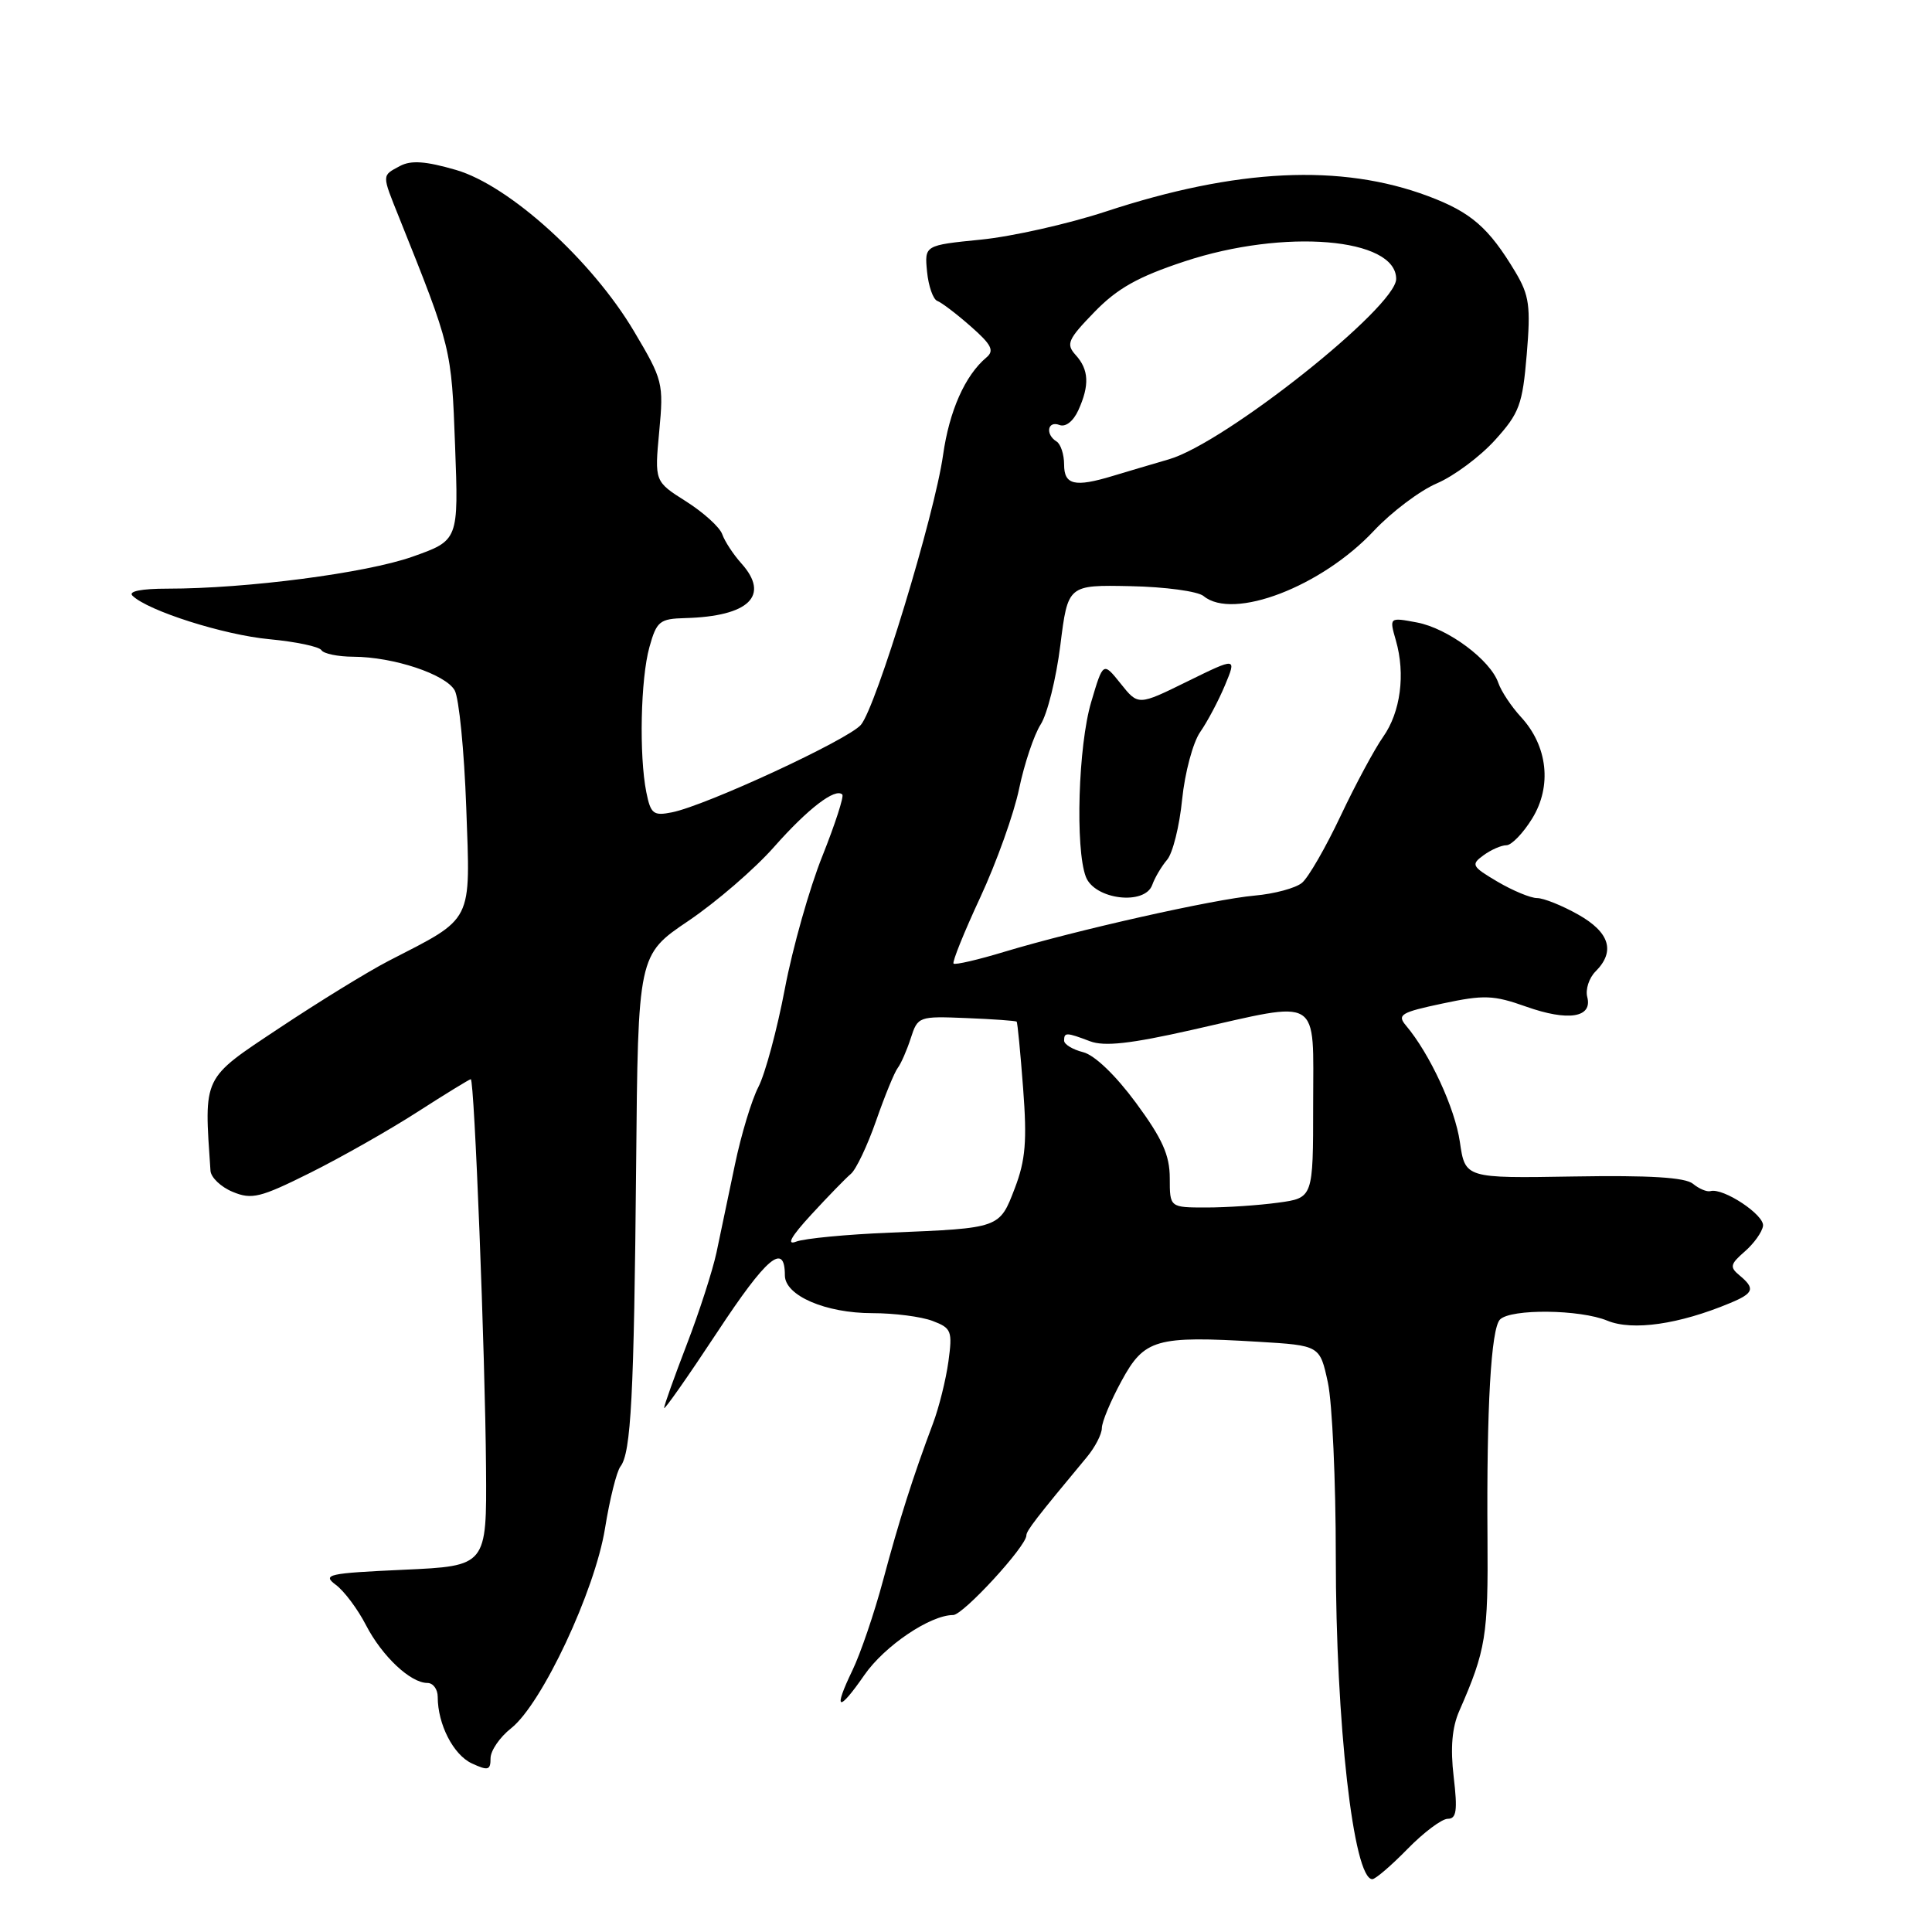 <?xml version="1.0" encoding="UTF-8" standalone="no"?>
<!DOCTYPE svg PUBLIC "-//W3C//DTD SVG 1.1//EN" "http://www.w3.org/Graphics/SVG/1.1/DTD/svg11.dtd" >
<svg xmlns="http://www.w3.org/2000/svg" xmlns:xlink="http://www.w3.org/1999/xlink" version="1.1" viewBox="0 0 256 256">
 <g >
 <path fill="currentColor"
d=" M 186.50 245.00 C 188.65 242.80 191.05 241.00 191.84 241.00 C 192.99 241.00 193.15 239.91 192.62 235.44 C 192.17 231.59 192.40 228.89 193.37 226.69 C 196.89 218.66 197.20 216.74 197.10 203.79 C 196.97 186.52 197.57 176.03 198.76 174.84 C 200.20 173.40 209.36 173.49 212.99 175.00 C 216.32 176.37 222.48 175.49 229.25 172.66 C 232.40 171.35 232.60 170.74 230.49 168.99 C 229.17 167.90 229.26 167.51 231.19 165.83 C 232.40 164.78 233.49 163.26 233.61 162.44 C 233.82 160.99 228.33 157.35 226.64 157.83 C 226.17 157.96 225.13 157.52 224.33 156.86 C 223.30 156.01 218.60 155.72 208.51 155.89 C 194.14 156.13 194.14 156.13 193.44 151.31 C 192.79 146.83 189.45 139.62 186.30 135.89 C 185.09 134.46 185.61 134.14 191.15 132.97 C 196.64 131.80 197.90 131.85 202.21 133.38 C 207.78 135.36 211.04 134.85 210.32 132.11 C 210.06 131.12 210.55 129.59 211.42 128.72 C 214.07 126.07 213.30 123.54 209.11 121.18 C 206.98 119.98 204.53 119.00 203.67 119.00 C 202.81 119.00 200.46 118.02 198.43 116.83 C 195.01 114.81 194.88 114.56 196.57 113.33 C 197.57 112.60 198.93 112.00 199.61 112.00 C 200.28 112.00 201.82 110.41 203.02 108.46 C 205.67 104.17 205.08 98.84 201.53 95.00 C 200.26 93.62 198.92 91.60 198.54 90.50 C 197.50 87.45 191.85 83.25 187.75 82.48 C 184.08 81.79 184.08 81.79 184.96 84.86 C 186.25 89.34 185.58 94.37 183.27 97.64 C 182.16 99.21 179.62 103.92 177.64 108.11 C 175.66 112.30 173.36 116.29 172.52 116.98 C 171.68 117.68 168.86 118.44 166.25 118.67 C 160.83 119.15 142.61 123.25 133.11 126.11 C 129.59 127.18 126.55 127.88 126.35 127.68 C 126.15 127.48 127.74 123.53 129.89 118.91 C 132.04 114.28 134.36 107.80 135.04 104.50 C 135.73 101.20 137.01 97.38 137.89 96.00 C 138.78 94.62 139.95 89.90 140.50 85.50 C 141.50 77.50 141.50 77.50 149.80 77.67 C 154.37 77.76 158.72 78.35 159.48 78.98 C 163.39 82.23 175.11 77.74 182.05 70.33 C 184.39 67.84 188.14 65.01 190.41 64.04 C 192.67 63.07 196.13 60.49 198.10 58.31 C 201.33 54.74 201.74 53.62 202.30 46.97 C 202.84 40.57 202.64 39.14 200.80 36.05 C 197.28 30.17 194.93 28.12 189.24 25.99 C 177.68 21.66 163.86 22.32 146.49 28.04 C 141.53 29.67 134.10 31.34 129.99 31.75 C 122.50 32.50 122.50 32.50 122.84 36.00 C 123.03 37.92 123.64 39.66 124.19 39.87 C 124.74 40.07 126.74 41.58 128.62 43.24 C 131.39 45.67 131.79 46.46 130.70 47.37 C 127.87 49.75 125.79 54.44 124.96 60.30 C 123.83 68.28 116.09 93.69 114.07 96.05 C 112.38 98.02 93.56 106.74 89.03 107.64 C 86.58 108.13 86.22 107.85 85.64 104.97 C 84.67 100.09 84.88 89.96 86.05 85.75 C 87.01 82.31 87.40 81.99 90.80 81.90 C 99.25 81.67 102.07 78.93 98.24 74.66 C 97.17 73.47 96.03 71.73 95.70 70.79 C 95.37 69.85 93.21 67.90 90.91 66.44 C 86.73 63.80 86.73 63.80 87.35 57.18 C 87.95 50.77 87.84 50.35 84.01 43.90 C 78.41 34.47 67.49 24.58 60.43 22.52 C 56.39 21.35 54.47 21.21 52.99 22.00 C 50.57 23.30 50.57 23.06 52.88 28.81 C 59.83 46.15 59.82 46.11 60.30 59.05 C 60.77 71.60 60.77 71.60 54.64 73.77 C 48.49 75.94 32.69 78.00 22.19 78.00 C 18.74 78.00 16.96 78.35 17.55 78.93 C 19.60 80.94 29.67 84.14 35.71 84.70 C 39.20 85.03 42.30 85.68 42.59 86.15 C 42.88 86.62 44.78 87.01 46.81 87.02 C 52.13 87.04 59.05 89.34 60.25 91.48 C 60.82 92.50 61.51 99.48 61.78 107.00 C 62.33 122.47 62.84 121.48 51.50 127.32 C 48.75 128.74 42.23 132.75 37.00 136.23 C 26.74 143.05 27.03 142.46 27.89 155.13 C 27.95 156.02 29.28 157.29 30.84 157.93 C 33.36 158.98 34.49 158.70 41.09 155.41 C 45.16 153.38 51.55 149.76 55.28 147.36 C 59.01 144.96 62.21 143.00 62.38 143.00 C 62.86 143.00 64.29 179.51 64.40 194.50 C 64.50 207.50 64.50 207.50 53.50 208.00 C 43.44 208.46 42.67 208.63 44.50 210.00 C 45.61 210.82 47.41 213.23 48.50 215.35 C 50.63 219.46 54.39 223.00 56.63 223.00 C 57.39 223.00 58.00 223.83 58.00 224.85 C 58.00 228.48 60.07 232.52 62.52 233.66 C 64.68 234.66 65.00 234.57 65.00 232.98 C 65.00 231.97 66.23 230.18 67.73 229.00 C 71.80 225.79 78.83 210.82 80.17 202.50 C 80.79 198.65 81.71 194.97 82.21 194.32 C 83.62 192.51 84.01 184.93 84.29 154.52 C 84.54 126.53 84.54 126.53 91.22 122.02 C 94.90 119.53 100.01 115.13 102.57 112.22 C 107.06 107.14 110.69 104.36 111.61 105.28 C 111.85 105.52 110.66 109.19 108.97 113.43 C 107.27 117.66 105.03 125.57 104.00 131.00 C 102.97 136.43 101.39 142.28 100.50 144.01 C 99.60 145.74 98.20 150.38 97.38 154.32 C 96.56 158.27 95.46 163.51 94.94 165.96 C 94.41 168.42 92.63 173.92 90.99 178.18 C 89.35 182.45 88.00 186.22 88.00 186.56 C 88.00 186.91 91.16 182.40 95.02 176.55 C 101.59 166.57 104.00 164.54 104.00 168.99 C 104.00 171.67 109.38 174.00 115.59 174.00 C 118.49 174.00 122.08 174.46 123.57 175.03 C 126.08 175.98 126.22 176.36 125.67 180.41 C 125.34 182.81 124.42 186.51 123.62 188.63 C 120.97 195.69 119.15 201.42 117.01 209.41 C 115.85 213.75 114.02 219.12 112.95 221.33 C 110.36 226.70 111.06 226.97 114.54 221.94 C 117.22 218.08 123.26 214.00 126.30 214.00 C 127.62 214.00 136.00 204.89 136.00 203.45 C 136.00 202.83 137.33 201.11 144.00 193.09 C 145.10 191.77 146.00 190.03 146.00 189.23 C 146.00 188.43 147.17 185.62 148.61 182.98 C 151.63 177.42 153.16 176.98 166.70 177.79 C 174.89 178.28 174.89 178.28 175.95 183.19 C 176.53 185.89 177.00 196.27 177.00 206.25 C 177.00 228.30 179.34 249.00 181.84 249.00 C 182.25 249.00 184.35 247.20 186.50 245.00 Z  M 152.68 117.25 C 153.02 116.29 153.91 114.79 154.65 113.92 C 155.39 113.06 156.29 109.46 156.64 105.92 C 157.00 102.39 158.07 98.38 159.03 97.00 C 159.99 95.62 161.47 92.83 162.32 90.79 C 163.86 87.09 163.86 87.09 157.34 90.29 C 150.82 93.50 150.82 93.50 148.50 90.59 C 146.17 87.68 146.17 87.68 144.59 93.02 C 142.87 98.80 142.46 112.44 143.88 116.18 C 145.04 119.21 151.70 120.01 152.68 117.25 Z  M 107.50 160.94 C 109.70 158.55 112.06 156.12 112.75 155.54 C 113.43 154.97 114.94 151.80 116.09 148.50 C 117.24 145.20 118.53 142.05 118.96 141.50 C 119.38 140.95 120.16 139.18 120.68 137.57 C 121.61 134.69 121.73 134.64 128.06 134.90 C 131.60 135.04 134.59 135.26 134.71 135.37 C 134.83 135.49 135.21 139.47 135.57 144.22 C 136.10 151.18 135.89 153.73 134.47 157.44 C 132.43 162.77 132.54 162.73 118.00 163.33 C 112.22 163.56 106.60 164.10 105.50 164.52 C 104.16 165.04 104.81 163.86 107.50 160.94 Z  M 155.00 156.11 C 155.00 153.07 154.02 150.88 150.52 146.13 C 147.82 142.47 145.04 139.80 143.52 139.42 C 142.13 139.07 141.00 138.38 141.00 137.89 C 141.00 136.77 141.29 136.78 144.43 137.97 C 146.33 138.69 149.79 138.31 157.93 136.47 C 175.27 132.56 174.00 131.77 174.00 146.36 C 174.00 158.73 174.00 158.73 169.36 159.36 C 166.81 159.71 162.53 160.00 159.86 160.00 C 155.00 160.00 155.00 160.00 155.00 156.11 Z  M 141.00 61.56 C 141.00 60.22 140.55 58.84 140.00 58.50 C 138.48 57.56 138.80 55.71 140.38 56.31 C 141.19 56.63 142.21 55.83 142.88 54.37 C 144.39 51.05 144.29 48.98 142.53 47.04 C 141.22 45.59 141.49 44.98 145.01 41.35 C 148.05 38.21 150.80 36.67 156.95 34.64 C 170.15 30.27 185.00 31.50 185.00 36.96 C 185.00 40.69 162.31 58.71 154.89 60.86 C 152.48 61.56 149.12 62.56 147.43 63.07 C 142.41 64.59 141.00 64.26 141.00 61.56 Z "/>
</g>
</svg>